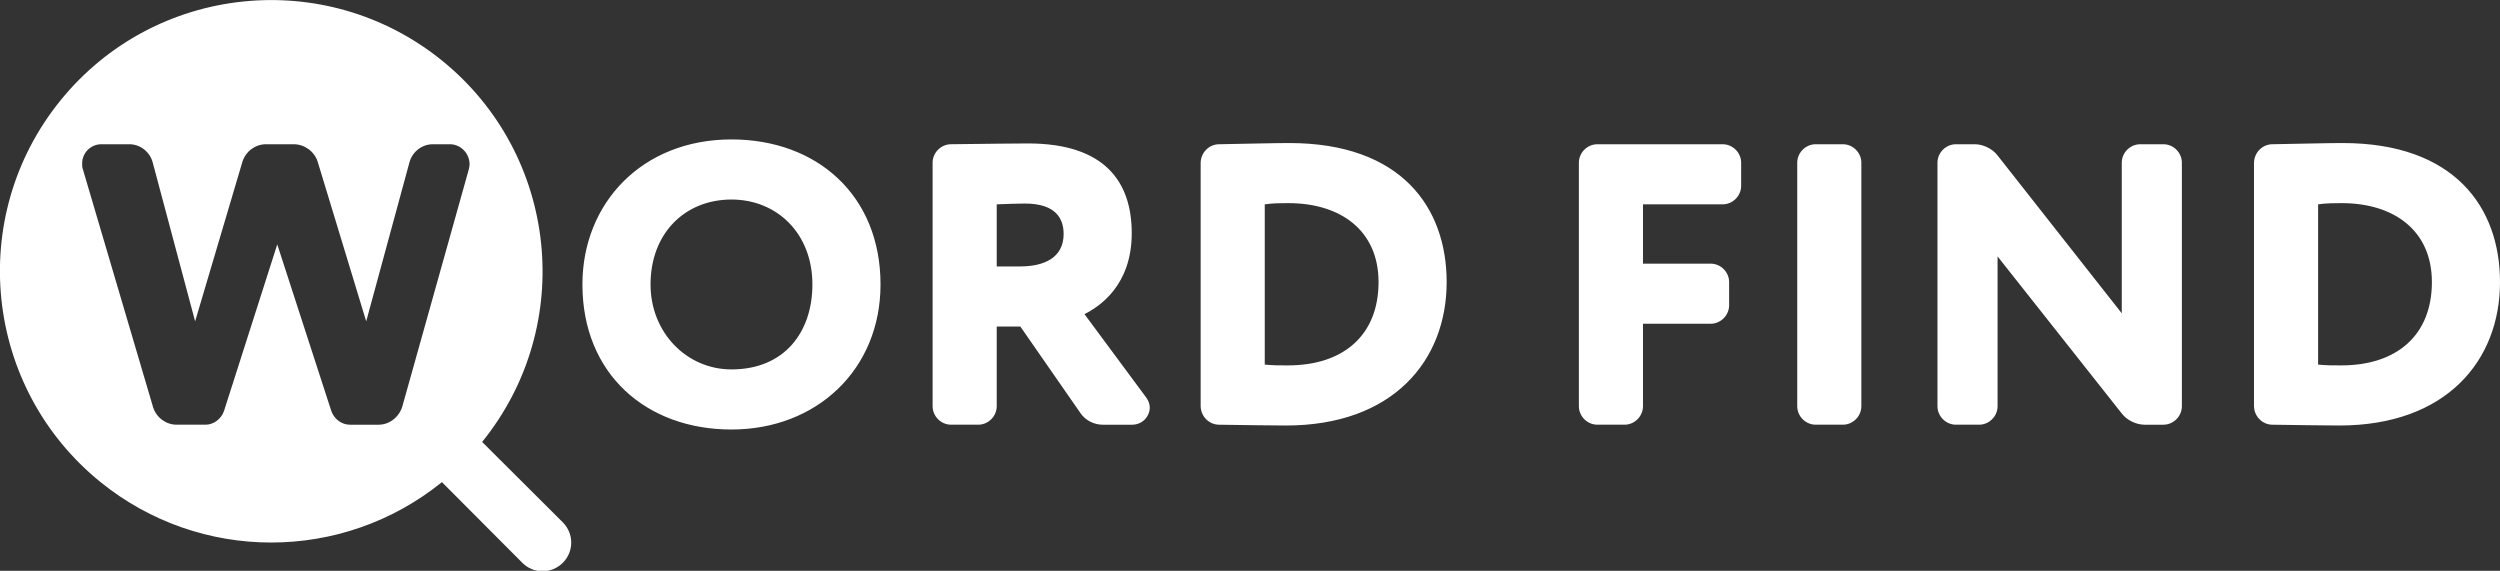 <svg xmlns="http://www.w3.org/2000/svg" viewBox="0 0 1871.9 427.4"><rect x="0" y="0" width="1871.9" height="427.4" fill="#333333" stroke="none"/><path d="M421.3 391L361 330.9c70.6-87.2 57.1-215.1-30.1-285.6s-215.1-57.2-285.7 30S-11.9 290.4 75.3 361c74.5 60.3 181 60.3 255.6 0l60.2 60.4c8.3 8.4 21.8 8.4 30.2.1l.1-.1c8.4-8.3 8.4-21.8.1-30.2l-.2-.2zM351 126.9l-49.8 177.6c-2.4 7.8-9.6 13.5-17.7 13.5h-21.6c-6 0-11.7-4.2-13.8-10.2L207.6 183l-39.9 124.8c-2.1 6-7.8 10.2-13.8 10.2h-21.6c-8.1 0-15.3-5.4-17.7-13.2L62.1 126.9c-.6-1.5-.6-3-.6-4.5 0-7.8 6.3-14.4 14.4-14.4h21c8.1 0 15.3 5.7 17.4 13.5l31.8 119.1 35.4-119.4c2.4-7.8 9.6-13.2 17.7-13.2h20.7c8.1 0 15.6 5.4 18 13.2l36.3 119.4 32.4-119.1c2.1-7.8 9.3-13.5 17.4-13.5h12.9c8.1 0 14.7 6.9 14.7 15 0 1.2-.3 2.7-.6 3.9zm196.7-22.5c-66.9 0-111.6 47.7-111.6 108.6 0 66.9 47.7 108.6 111.6 108.6s111.6-45 111.6-108.6c0-66.9-47.7-108.6-111.6-108.6zm0 172.2c-33.6 0-60.6-27.6-60.6-63.6 0-38.4 25.8-63.6 60.6-63.6 33.9 0 60.6 25.2 60.6 63.6 0 35.4-20.7 63.6-60.6 63.6zM812 235.2c11.4-5.7 35.4-21.6 35.4-60.6 0-38.7-20.4-67.2-77.7-67.2-4.5 0-37.2.3-57.6.6-7.5 0-13.8 6.3-13.8 13.8v182.4c0 7.5 6.3 13.8 13.8 13.8h20.4c7.5 0 13.8-6.3 13.8-13.8v-59.7H764l45 64.8c3.6 5.4 10.2 8.7 16.5 8.7h22.2c7.8 0 13.2-6.3 13.2-12.9 0-2.4-.9-5.1-2.7-7.5L812 235.2zm-48.3-35.7h-17.4V153c9.9-.3 13.8-.6 21-.6 23.1 0 29.1 11.1 29.1 22.8 0 17.7-14.4 24.3-32.7 24.3zm201.6-92.4c-10.5 0-34.8.6-52.5.9-7.5 0-13.8 6.3-13.8 14.1v181.8c0 7.8 6.3 14.1 13.8 14.1 21 .3 41.1.6 50.1.6 80.1 0 120.3-48.6 120.3-107.4 0-55.8-33.9-104.1-117.9-104.1zm-.9 166.5c-6.9 0-11.1 0-17.4-.6V153c6-.9 12.6-.9 17.7-.9 39 0 67.5 20.4 67.5 59.1 0 39.9-26.4 62.4-67.8 62.4zM1289.9 108H1196c-7.5 0-13.8 6.3-13.8 13.8v182.4c0 7.5 6.3 13.8 13.8 13.8h20.4c7.5 0 13.8-6.3 13.8-13.8v-61.8h50.7c7.5 0 13.8-6.3 13.8-13.8v-17.4c0-7.5-6.3-13.8-13.8-13.8h-50.7V153h59.7c7.5 0 13.8-6.3 13.8-13.8v-17.4c0-7.5-6.3-13.8-13.8-13.8zm90 0h-20.4c-7.5 0-13.8 6.3-13.8 13.8v182.4c0 7.5 6.3 13.8 13.8 13.8h20.4c7.5 0 13.8-6.3 13.8-13.8V121.8c0-7.5-6.3-13.8-13.8-13.8zm240 0h-17.4c-7.5 0-13.8 6.3-13.8 13.8v112.8l-93-118.2c-3.9-5.1-10.8-8.4-17.1-8.4h-14.1c-7.5 0-13.8 6.3-13.8 13.8v182.4c0 7.5 6.3 13.8 13.8 13.8h17.4c7.5 0 13.8-6.3 13.8-13.8V192l93 117.6c3.9 5.1 10.8 8.4 17.1 8.4h14.1c7.5 0 13.8-6.3 13.8-13.8V121.8c0-7.5-6.3-13.8-13.8-13.8zm134.1-.9c-10.5 0-34.8.6-52.5.9-7.5 0-13.8 6.3-13.8 14.1v181.8c0 7.8 6.3 14.1 13.8 14.1 21 .3 41.1.6 50.1.6 80.1 0 120.3-48.6 120.3-107.4 0-55.8-33.9-104.1-117.9-104.1zm-.9 166.5c-6.9 0-11.1 0-17.4-.6V153c6-.9 12.6-.9 17.7-.9 39 0 67.5 20.4 67.5 59.1 0 39.9-26.4 62.4-67.8 62.4z" fill="#fff"/></svg>